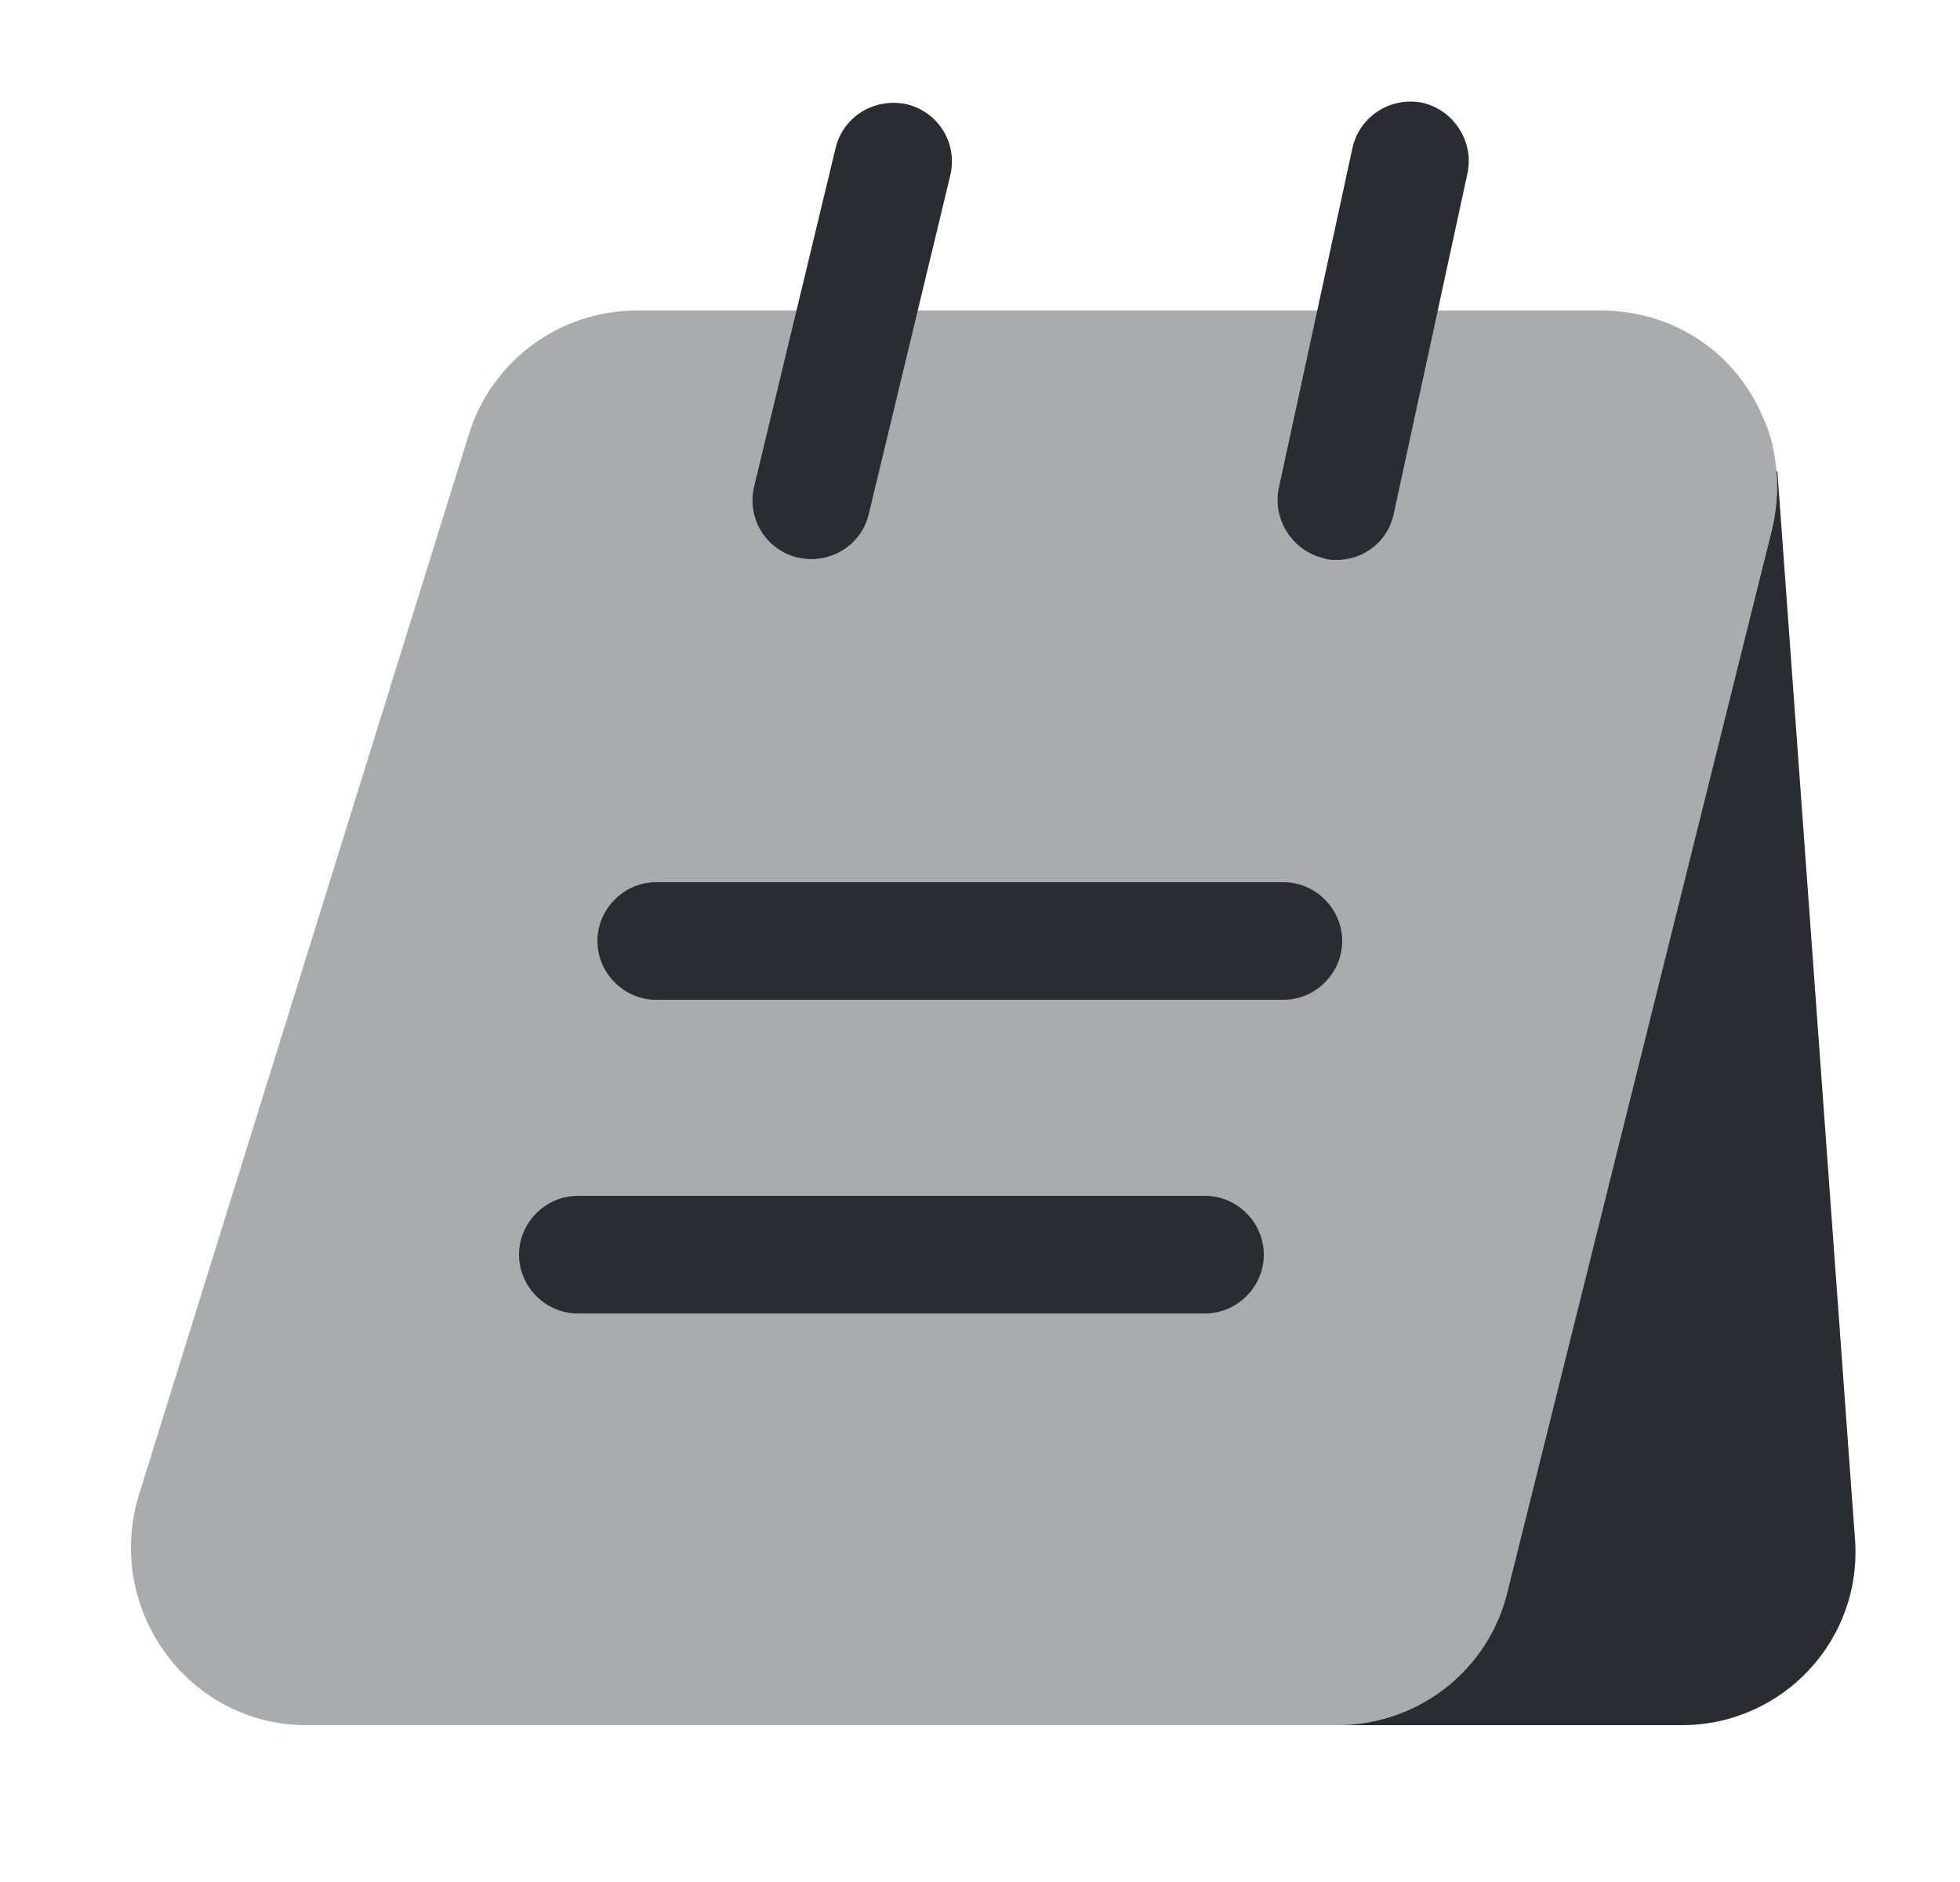 <svg width="25" height="24" viewBox="0 0 25 24" fill="none" xmlns="http://www.w3.org/2000/svg">
<path opacity="0.4" d="M22.66 6.02C22.68 6.26 22.66 6.51 22.6 6.76L19.23 20.29C18.99 21.3 18.09 22 17.05 22H3.91C2.4 22 1.33 20.52 1.77 19.07L5.98 5.54C6.27 4.6 7.14 3.96 8.12 3.96H20.42C21.38 3.96 22.16 4.53 22.49 5.33C22.59 5.54 22.64 5.78 22.66 6.02Z" fill="#292D32"/>
<path d="M23.66 19.62C23.76 20.91 22.74 22 21.45 22H17.05C18.09 22 18.99 21.3 19.23 20.29L22.6 6.76C22.66 6.51 22.68 6.26 22.66 6.02L22.67 6L23.66 19.62Z" fill="#292D32"/>
<path d="M10.35 7.13C10.29 7.13 10.23 7.12 10.17 7.11C9.77 7.01 9.52 6.61 9.62 6.2L10.66 1.88C10.76 1.48 11.16 1.24 11.57 1.33C11.97 1.43 12.22 1.83 12.12 2.24L11.08 6.56C11 6.9 10.69 7.13 10.35 7.13Z" fill="#292D32"/>
<path d="M17.05 7.14C17 7.14 16.94 7.14 16.89 7.12C16.49 7.03 16.23 6.63 16.31 6.23L17.25 1.89C17.34 1.48 17.74 1.23 18.14 1.31C18.54 1.4 18.8 1.8 18.72 2.2L17.78 6.54C17.71 6.9 17.4 7.14 17.05 7.14Z" fill="#292D32"/>
<path d="M16.37 12.75H8.37C7.96 12.75 7.62 12.41 7.62 12C7.62 11.59 7.96 11.25 8.37 11.25H16.37C16.78 11.25 17.12 11.59 17.12 12C17.12 12.41 16.78 12.75 16.37 12.75Z" fill="#292D32"/>
<path d="M15.37 16.75H7.37C6.96 16.75 6.62 16.41 6.62 16C6.62 15.59 6.96 15.25 7.37 15.25H15.37C15.78 15.25 16.12 15.59 16.12 16C16.12 16.41 15.78 16.75 15.37 16.75Z" fill="#292D32"/>
</svg>
